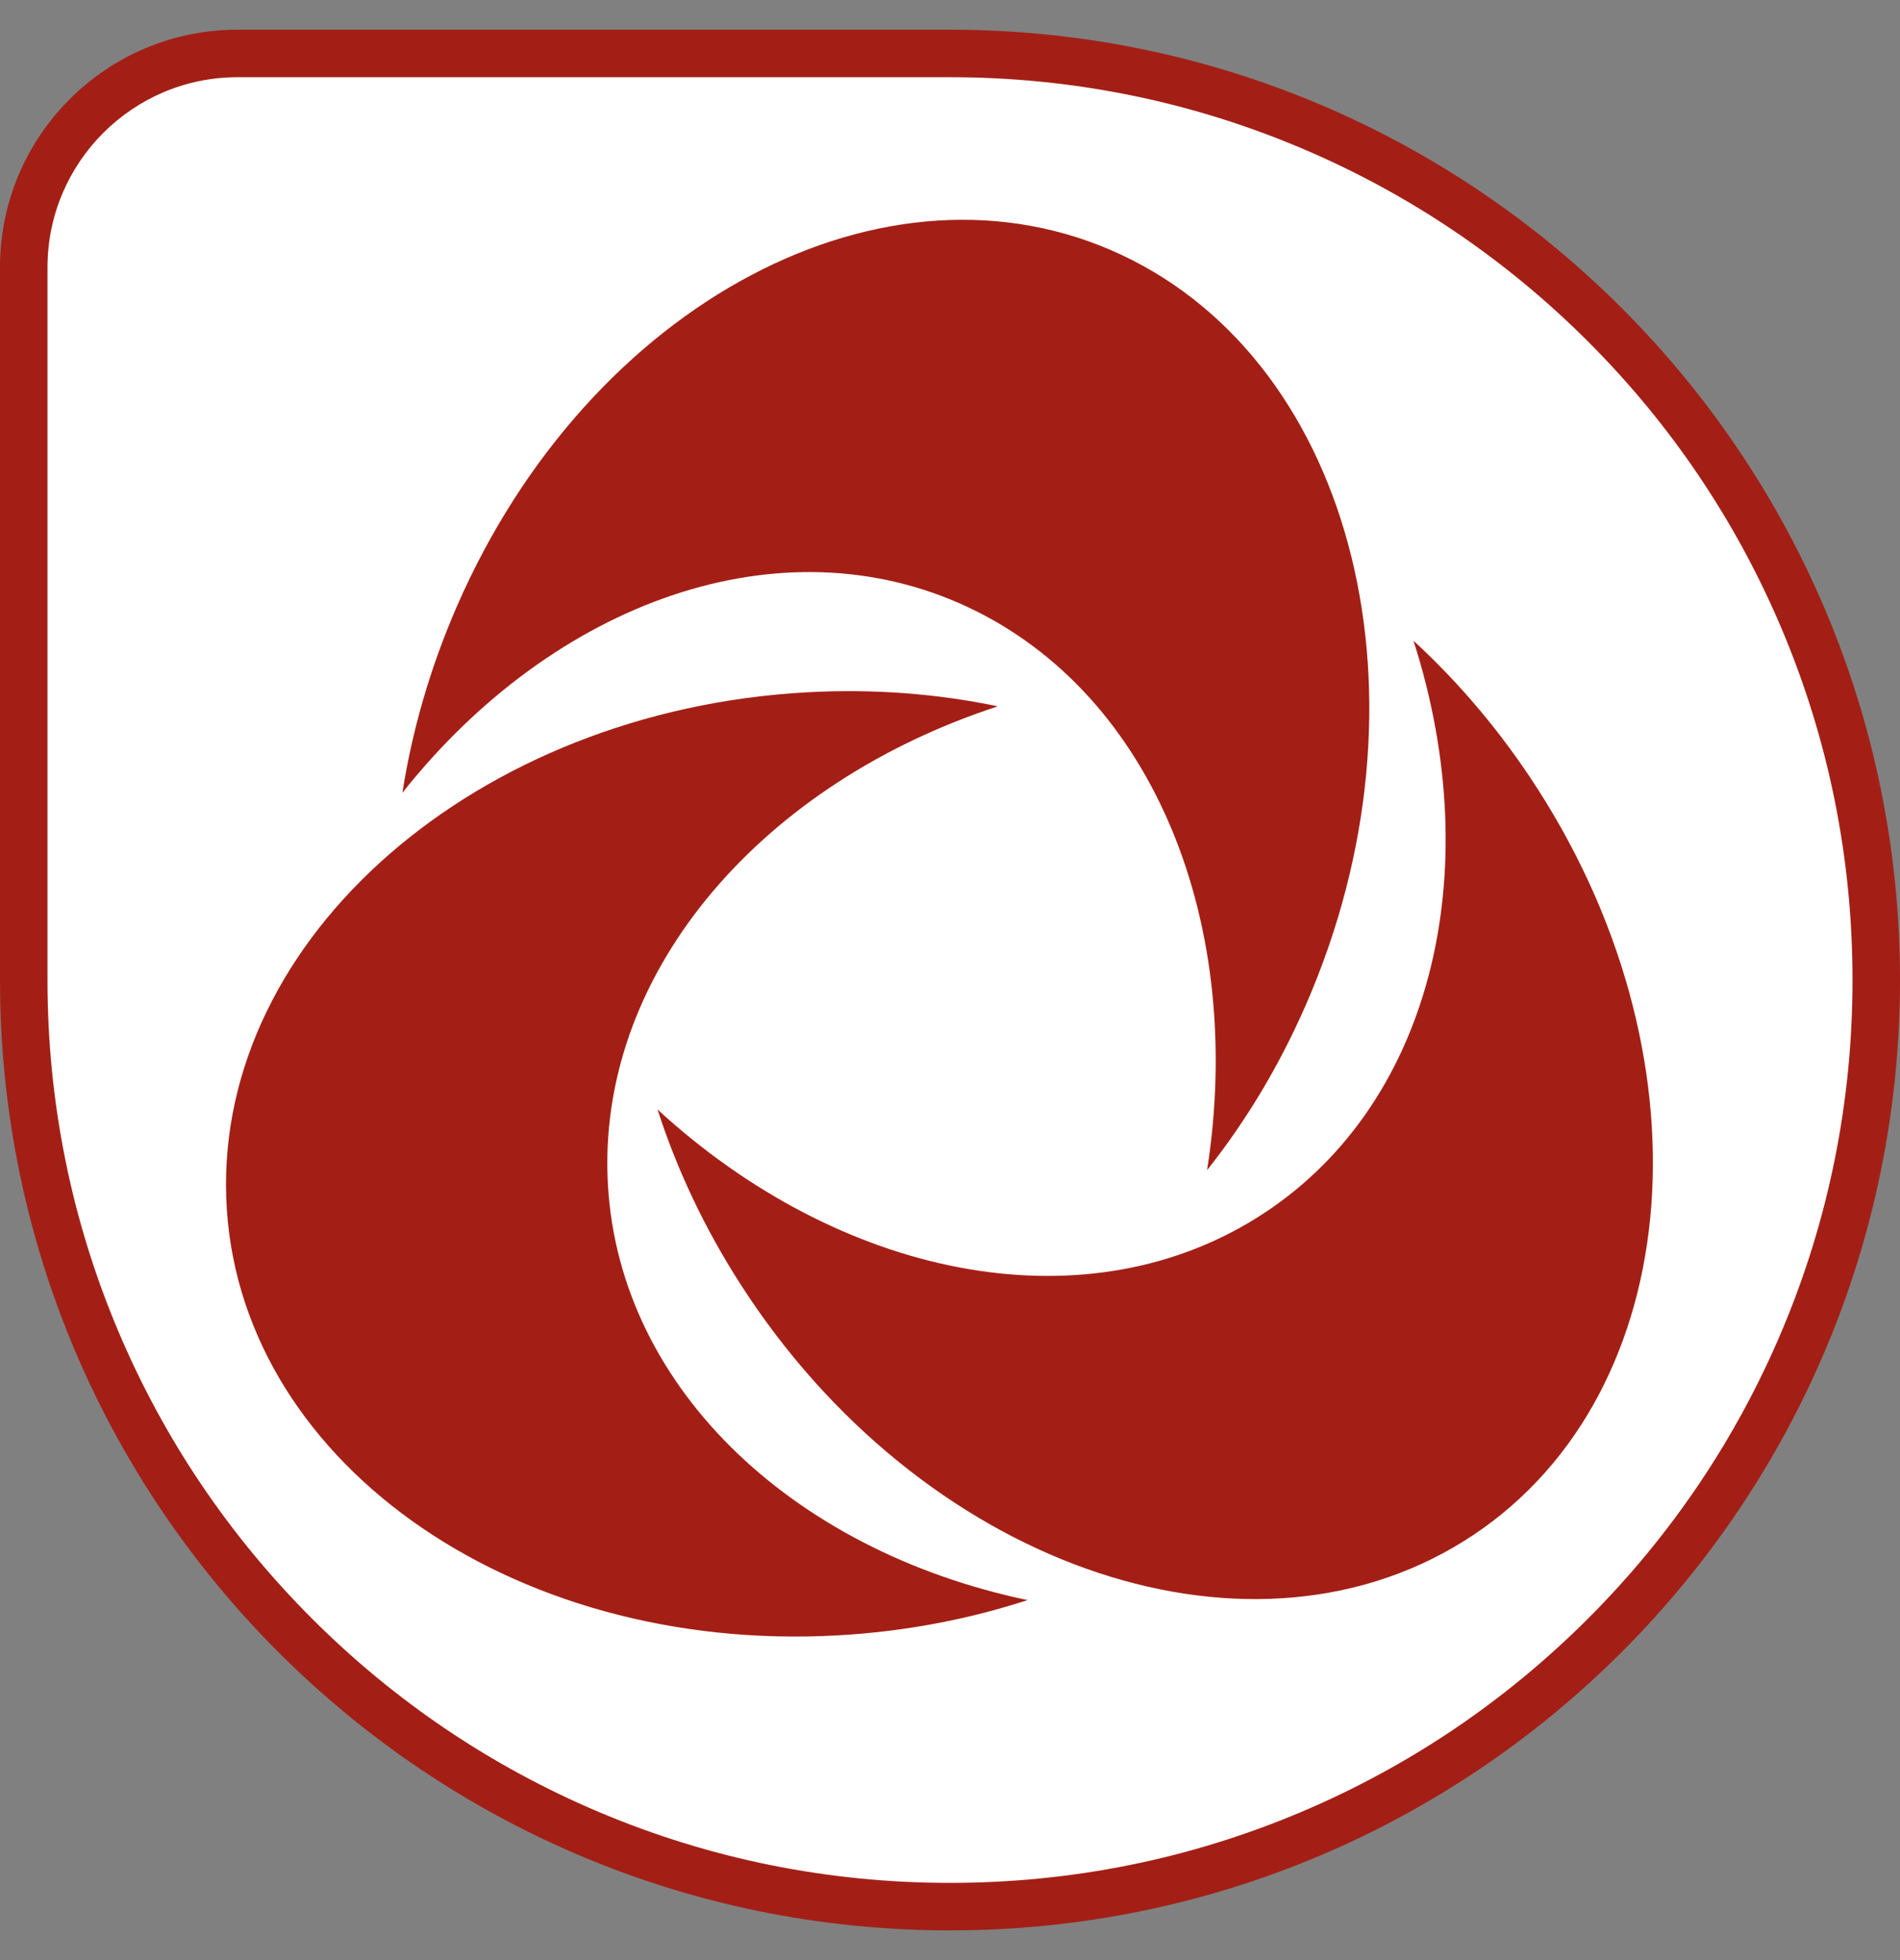 <svg width="32" height="33" viewBox="0 0 32 33" fill="none" xmlns="http://www.w3.org/2000/svg">
<rect x="0" y="0" width="32" height="33" fill="#808080" stroke="none"/>
<path d="M16 32.1C13.894 32.1 11.851 31.688 9.928 30.875C8.07 30.089 6.402 28.964 4.969 27.531C3.536 26.098 2.412 24.43 1.626 22.573C0.812 20.649 0.4 18.607 0.4 16.5V4.5C0.4 2.515 2.015 0.9 4 0.9H16C18.106 0.9 20.149 1.313 22.072 2.126C23.93 2.912 25.598 4.037 27.031 5.47C28.464 6.902 29.589 8.571 30.374 10.428C31.188 12.351 31.6 14.394 31.6 16.5C31.6 18.607 31.188 20.649 30.374 22.573C29.589 24.43 28.464 26.098 27.031 27.531C25.598 28.964 23.93 30.089 22.072 30.875C20.149 31.688 18.106 32.1 16 32.1Z" fill="white"/>
<path d="M4 1.3C2.236 1.3 0.8 2.736 0.8 4.5V16.5C0.8 18.552 1.202 20.543 1.994 22.416C2.76 24.226 3.856 25.852 5.252 27.248C6.648 28.644 8.274 29.74 10.084 30.506C11.957 31.298 13.948 31.7 16 31.7C18.052 31.7 20.043 31.298 21.916 30.506C23.726 29.74 25.352 28.644 26.748 27.248C28.144 25.852 29.24 24.226 30.006 22.416C30.798 20.543 31.2 18.552 31.2 16.5C31.2 14.448 30.798 12.457 30.006 10.584C29.24 8.774 28.144 7.148 26.748 5.752C25.352 4.356 23.726 3.26 21.916 2.494C20.043 1.702 18.052 1.3 16 1.3H4ZM4 0.5H16C24.836 0.5 32 7.664 32 16.5C32 25.336 24.836 32.5 16 32.5C7.164 32.5 0 25.336 0 16.5V4.5C0 2.291 1.791 0.5 4 0.5Z" fill="#A31F15"/>
<path d="M6.777 13.347C9.329 10.13 13.153 8.745 16.302 10.222C19.451 11.698 20.974 15.589 20.33 19.7C20.979 18.883 21.545 17.947 21.997 16.91C24.23 11.792 22.837 6.142 18.888 4.291C14.939 2.439 9.928 5.087 7.696 10.206C7.244 11.243 6.941 12.302 6.777 13.347Z" fill="#A31F15"/>
<path d="M23.806 10.787C25.066 14.704 24.107 18.68 21.149 20.514C18.191 22.348 14.127 21.485 11.074 18.679C11.395 19.674 11.858 20.666 12.469 21.617C15.481 26.313 20.93 28.255 24.64 25.955C28.349 23.655 28.915 17.985 25.902 13.29C25.292 12.338 24.581 11.5 23.806 10.787Z" fill="#A31F15"/>
<path d="M17.306 26.939C13.304 26.101 10.349 23.292 10.232 19.796C10.116 16.3 12.874 13.172 16.806 11.892C15.789 11.679 14.704 11.593 13.581 11.656C8.039 11.965 3.664 15.77 3.81 20.154C3.956 24.538 8.567 27.842 14.109 27.533C15.232 27.47 16.307 27.264 17.306 26.939Z" fill="#A31F15"/>
</svg>

